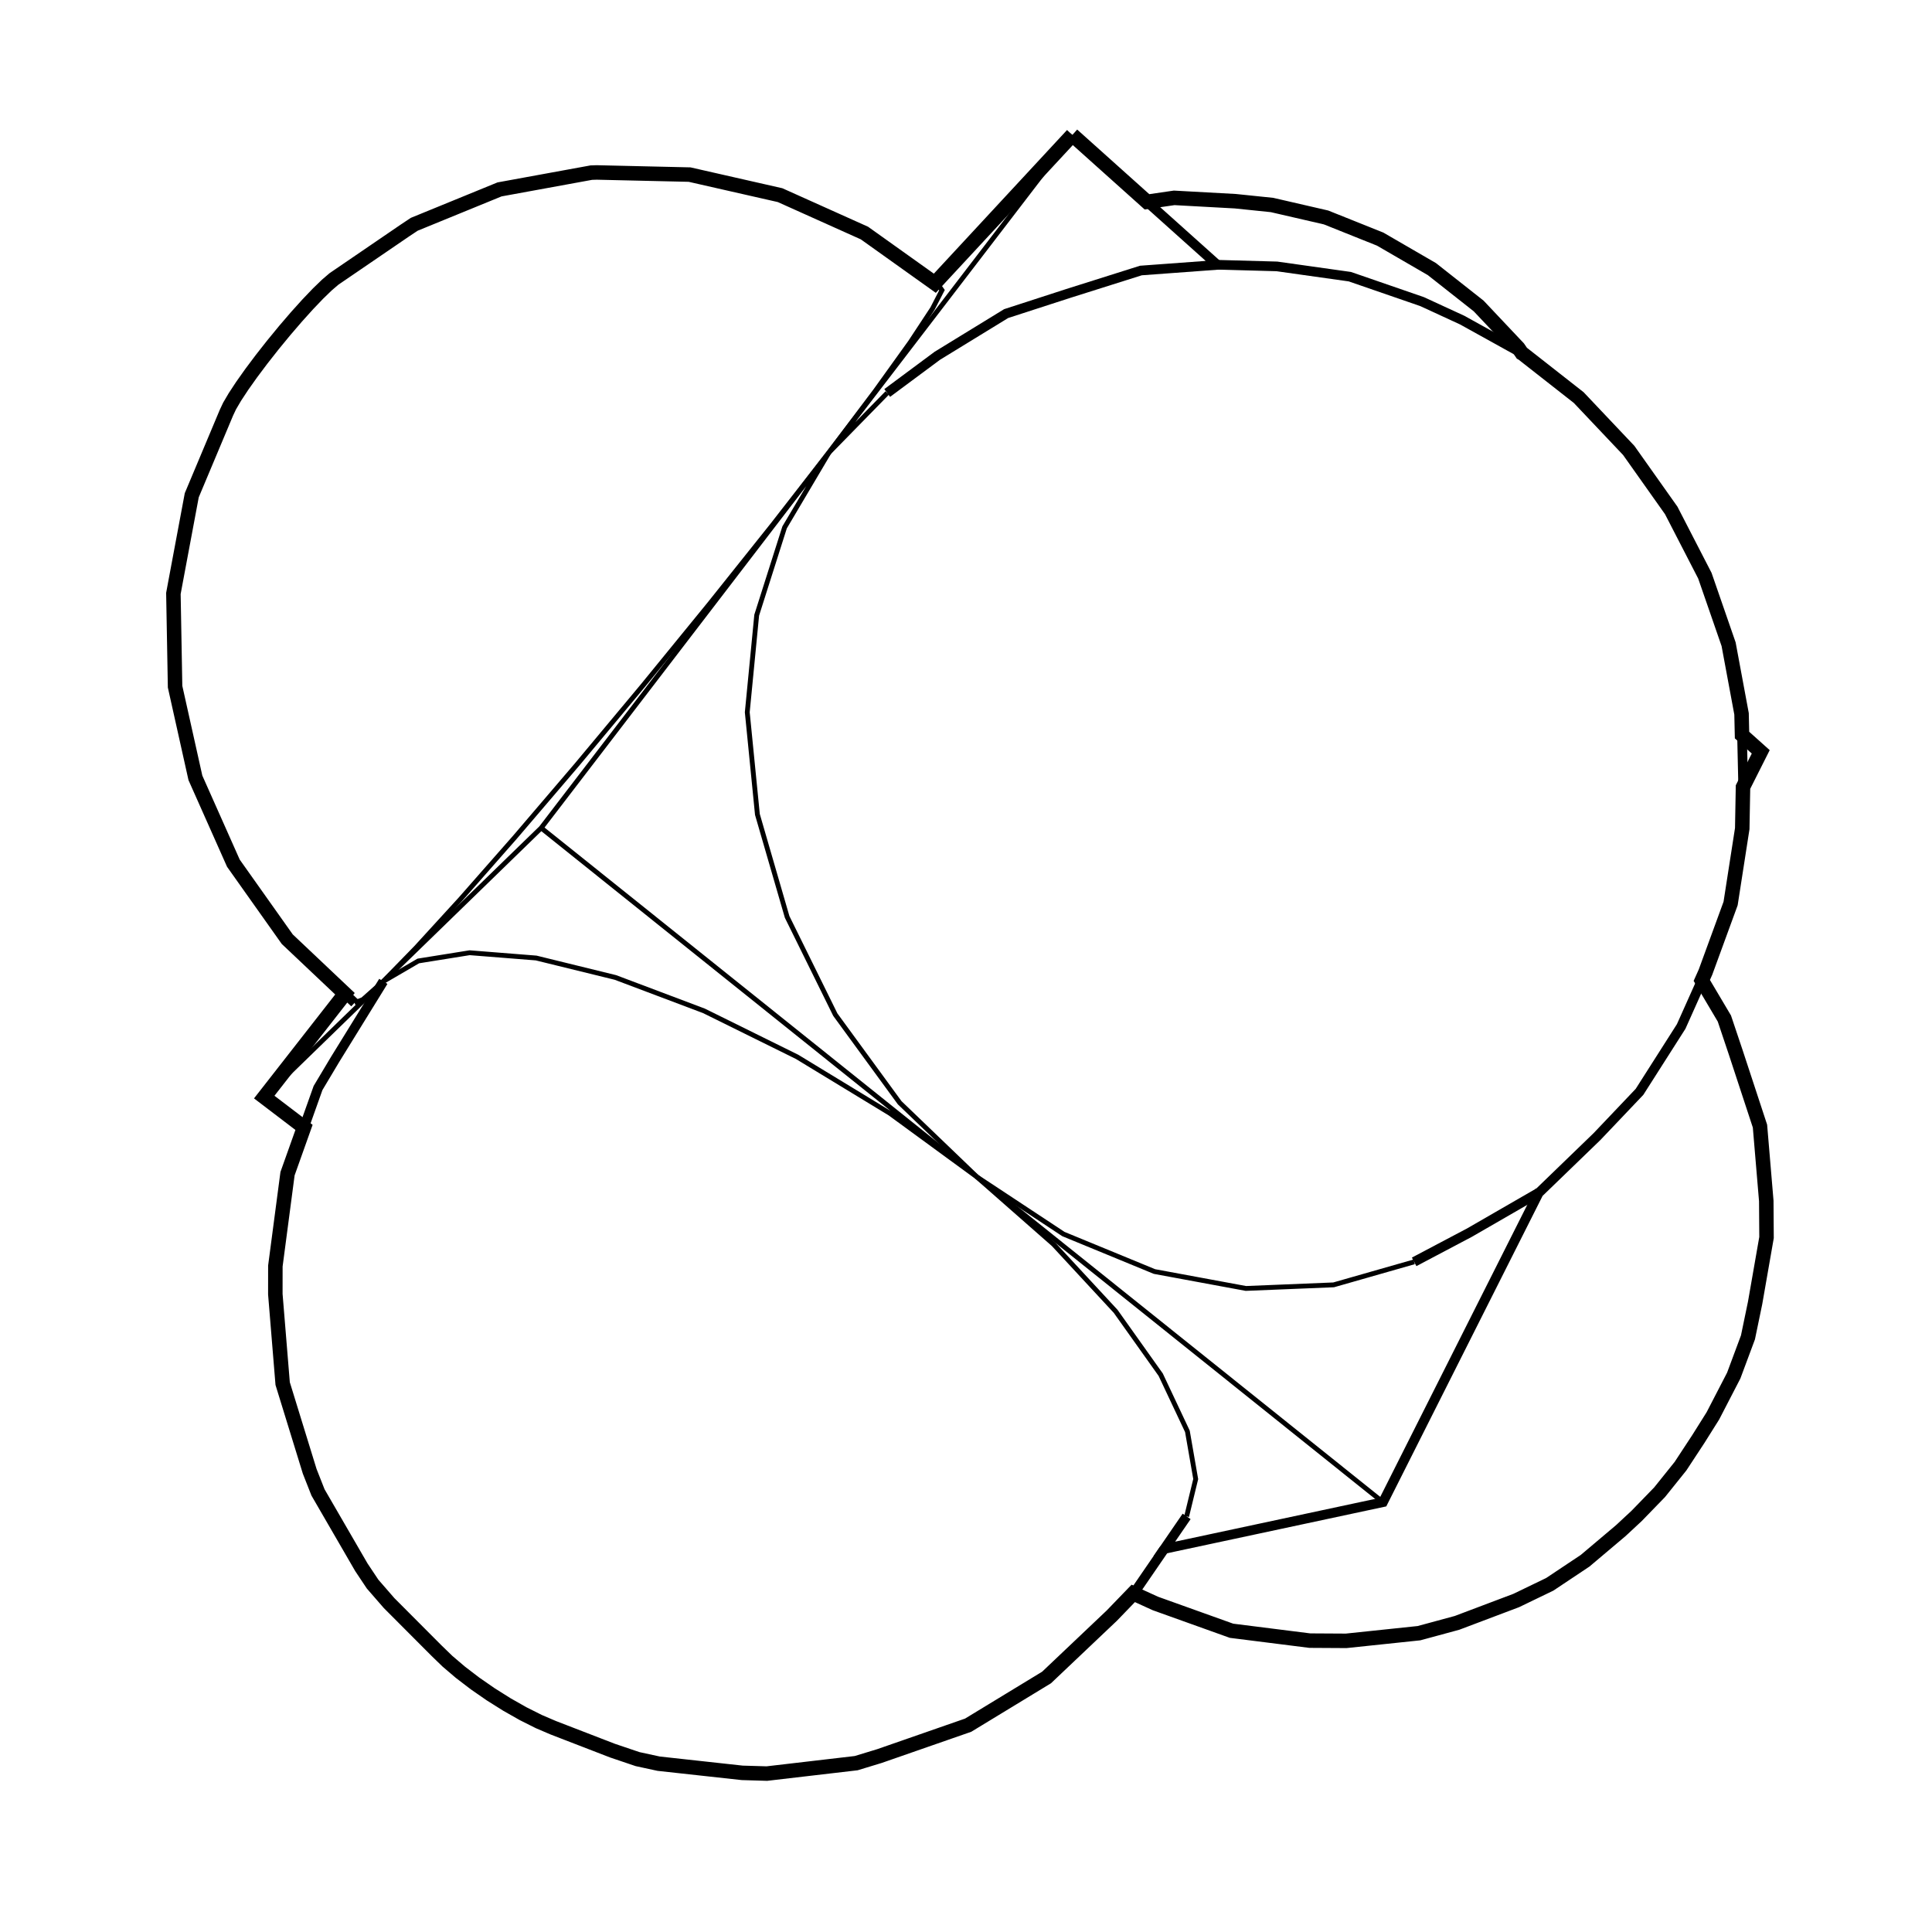 <?xml version="1.0" encoding="utf-8"?>
<!DOCTYPE svg PUBLIC "-//W3C//DTD SVG 1.0//EN"
"http://www.w3.org/TR/2000/CR-SVG-20001102/DTD/svg-20001102.dtd">
<svg xmlns="http://www.w3.org/2000/svg" width="400" height="400">
<g>
<path fill="none" stroke="#000000" stroke-width="1" d="M 183.686,81.361 176.691,88.508 171.629,93.680 177.713,85.744 183.796,77.807 189.879,69.870 194.383,63.994 200.466,56.057 201.561,54.630 207.644,46.693 213.727,38.756 219.810,30.819 222.018,27.939 " />
<path fill="none" stroke="#000000" stroke-width="1" d="M 194.490,59.317 194.624,59.507 195.026,60.076 193.061,63.896 192.522,64.714 188.466,70.868 182.631,78.989 181.257,80.901 175.240,88.888 171.629,93.680 165.489,101.573 159.980,108.653 153.743,116.469 147.505,124.285 146.895,125.049 140.572,132.796 134.249,140.544 133.105,141.946 126.698,149.625 120.292,157.303 119.409,158.362 112.913,165.965 106.590,173.366 99.987,180.877 95.328,186.176 91.541,190.318 89.212,192.866 86.142,196.223 79.360,203.181 75.122,206.951 73.409,207.626 " />
<path fill="none" stroke="#000000" stroke-width="1" d="M 54.706,227.138 61.877,220.169 69.049,213.201 76.220,206.232 79.360,203.181 86.531,196.212 88.815,193.993 91.199,191.676 98.371,184.707 105.542,177.738 112.046,171.418 118.129,163.481 124.212,155.545 130.296,147.608 136.379,139.671 142.462,131.734 148.546,123.797 154.629,115.861 160.712,107.924 166.796,99.987 171.629,93.680 166.533,102.284 162.442,109.191 159.413,118.721 156.667,127.360 155.701,137.313 154.715,147.465 155.702,157.416 156.689,167.368 156.814,168.624 159.600,178.228 162.386,187.832 162.968,189.839 167.391,198.808 171.813,207.777 172.944,210.071 178.843,218.146 184.742,226.221 186.273,228.316 193.486,235.242 200.699,242.168 202.284,243.690 210.089,249.941 217.895,256.192 225.700,262.444 233.505,268.695 241.310,274.946 249.116,281.197 256.921,287.449 264.726,293.700 271.523,299.143 279.328,305.395 286.335,311.006 " />
<path fill="none" stroke="#000000" stroke-width="1" d="M 112.046,171.418 119.851,177.669 127.656,183.921 135.461,190.172 143.267,196.423 151.072,202.674 158.877,208.925 166.683,215.177 174.488,221.428 182.293,227.679 190.098,233.930 197.904,240.182 202.284,243.690 194.213,237.787 186.141,231.883 184.257,230.506 175.714,225.309 167.170,220.113 165.047,218.822 156.082,214.392 147.116,209.963 145.745,209.286 136.388,205.757 127.417,202.373 117.705,199.990 111.003,198.345 101.034,197.554 97.234,197.253 90.326,198.361 87.700,198.782 86.603,198.958 79.360,203.181 " />
<path fill="none" stroke="#000000" stroke-width="1" d="M 292.782,261.254 283.166,264.001 276.112,266.017 266.121,266.425 257.945,266.759 248.112,264.939 239.015,263.256 229.768,259.449 220.521,255.641 220.162,255.493 211.817,249.983 203.471,244.474 202.284,243.690 209.795,250.292 217.306,256.893 218.129,257.617 224.924,264.954 230.988,271.502 236.783,279.652 240.313,284.616 244.576,293.662 245.839,296.343 247.559,306.223 245.679,313.953 " />
</g>
<g>
<path fill="none" stroke="#000000" stroke-width="2" d="M 194.490,59.317 193.546,58.644 " />
<path fill="none" stroke="#000000" stroke-width="2" d="M 79.360,203.181 74.105,211.689 69.371,219.355 65.847,225.258 62.943,233.413 " />
<path fill="none" stroke="#000000" stroke-width="2" d="M 245.679,313.953 242.092,319.179 241.057,320.688 250.835,318.597 260.614,316.506 270.393,314.415 280.172,312.324 286.335,311.006 290.831,302.074 295.328,293.142 299.825,284.210 304.321,275.278 308.818,266.346 313.314,257.414 317.811,248.482 318.600,246.916 318.703,246.856 325.893,239.906 330.632,235.326 337.521,228.078 339.441,226.058 344.816,217.625 348.073,212.515 352.157,203.387 352.337,202.984 " />
<path fill="none" stroke="#000000" stroke-width="2" d="M 292.782,261.254 301.624,256.584 304.196,255.227 312.858,250.229 315.774,248.546 318.600,246.916 " />
<path fill="none" stroke="#000000" stroke-width="2" d="M 71.421,205.745 73.409,207.626 " />
<path fill="none" stroke="#000000" stroke-width="2" d="M 234.631,329.894 235.004,329.507 240.663,321.262 241.057,320.688 " />
<path fill="none" stroke="#000000" stroke-width="2" d="M 237.469,41.785 244.916,48.459 252.041,54.843 242.068,55.577 236.211,56.007 226.675,59.019 221.987,60.499 221.047,60.796 211.534,63.880 208.314,64.924 199.788,70.148 194.060,73.659 186.031,79.620 183.686,81.361 " />
<path fill="none" stroke="#000000" stroke-width="2" d="M 315.081,73.120 306.335,68.272 302.741,66.280 294.425,62.445 284.972,59.181 279.474,57.283 269.571,55.888 264.369,55.155 254.372,54.879 252.321,54.823 252.041,54.843 " />
<path fill="none" stroke="#000000" stroke-width="2" d="M 360.870,162.951 360.888,161.980 360.788,157.532 360.667,152.186 " />
</g>
<g>
<path fill="none" stroke="#000000" stroke-width="3" d="M 222.018,27.939 215.219,35.272 208.419,42.604 201.620,49.937 194.820,57.269 193.546,58.644 185.405,52.837 178.972,48.249 169.850,44.151 161.505,40.403 151.754,38.188 142.778,36.148 132.781,35.918 123.553,35.705 122.419,35.742 112.582,37.540 103.423,39.214 94.167,43.000 85.771,46.434 83.831,47.723 75.573,53.363 69.150,57.749 67.672,59.014 65.836,60.791 63.711,63.015 61.382,65.599 58.946,68.435 56.504,71.408 54.159,74.391 52.007,77.261 50.138,79.899 48.626,82.199 47.527,84.070 46.880,85.445 43.007,94.665 39.702,102.534 37.862,112.364 36.230,121.084 35.900,122.873 36.081,132.872 36.249,142.170 38.425,151.930 40.457,161.046 44.523,170.182 48.319,178.712 54.102,186.871 59.471,194.446 66.737,201.316 71.421,205.745 65.264,213.625 59.107,221.505 54.706,227.138 62.661,233.198 62.943,233.413 59.589,242.831 59.529,242.999 58.223,252.914 57.012,262.112 57.005,267.950 57.821,277.916 58.521,286.458 61.466,296.014 64.119,304.620 65.841,308.993 70.854,317.645 74.823,324.495 77.141,327.970 80.558,331.899 87.619,338.981 90.391,341.761 92.644,343.944 95.331,346.232 98.354,348.543 101.604,350.795 104.967,352.909 108.323,354.810 111.556,356.431 114.547,357.712 123.875,361.316 126.823,362.455 131.999,364.205 136.365,365.151 146.305,366.242 153.670,367.050 158.771,367.201 168.703,366.041 177.263,365.041 182.069,363.578 191.513,360.291 200.445,357.182 208.989,351.985 216.681,347.304 223.938,340.423 230.191,334.494 234.631,329.894 239.215,331.985 248.629,335.358 254.975,337.632 264.896,338.882 271.189,339.675 278.705,339.718 288.651,338.673 293.786,338.133 301.661,335.997 311.016,332.464 313.917,331.369 320.857,328.019 328.186,323.132 335.571,316.897 338.853,313.846 343.609,308.944 347.933,303.554 351.633,297.919 354.631,293.146 358.950,284.801 361.897,276.892 363.374,269.768 365.094,259.917 365.740,256.218 365.689,248.640 364.850,238.675 364.385,233.151 361.262,223.651 359.371,217.899 357.014,210.875 352.337,202.984 353.105,201.268 356.540,191.877 358.303,187.057 359.839,177.176 360.713,171.555 360.870,162.951 364.542,155.658 360.667,152.186 360.569,147.794 358.741,137.962 357.889,133.378 354.617,123.928 352.976,119.193 348.394,110.304 346.010,105.679 340.231,97.518 337.213,93.256 330.339,85.993 326.856,82.313 318.986,76.143 315.248,73.213 315.081,73.120 314.340,72.034 307.476,64.762 306.143,63.350 298.290,57.158 296.459,55.715 287.807,50.699 285.748,49.505 276.464,45.790 274.533,45.018 264.789,42.772 263.356,42.442 255.762,41.658 245.777,41.111 243.102,40.964 237.469,41.785 230.022,35.112 222.576,28.439 222.018,27.939 " />
</g>
</svg>

